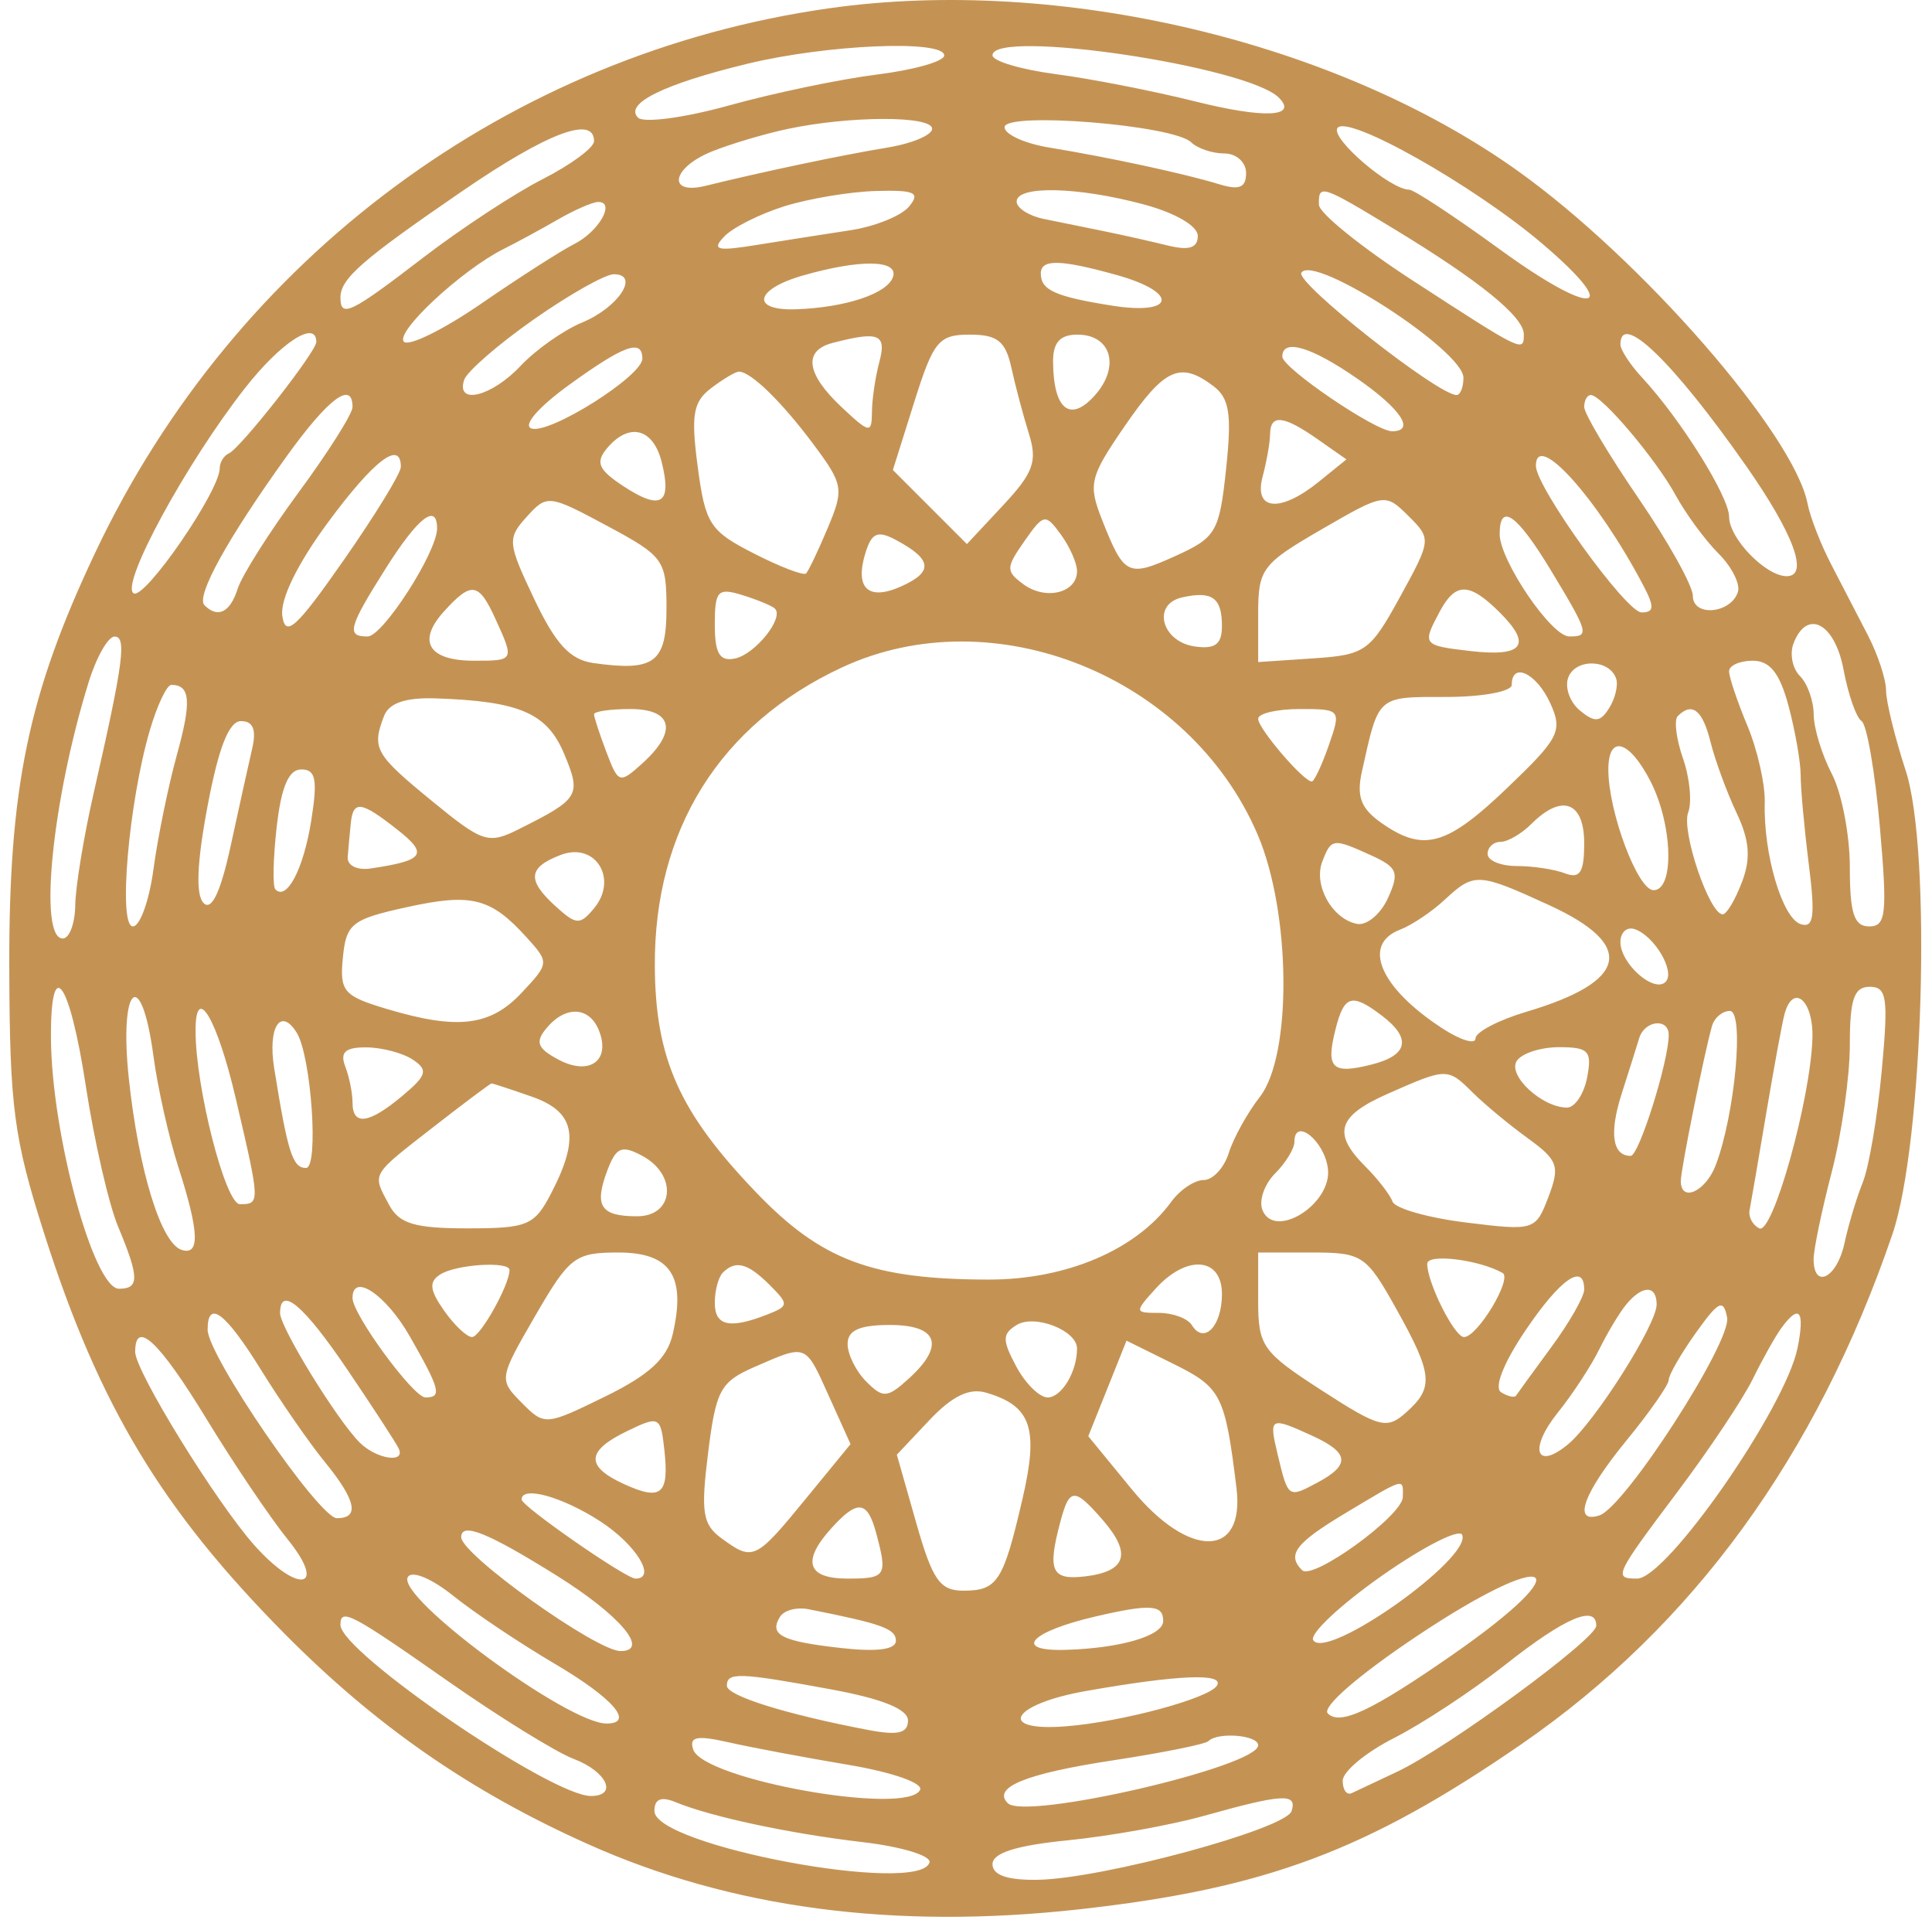 <svg width="160" height="159" viewBox="0 0 160 159" fill="none" xmlns="http://www.w3.org/2000/svg">
<path fill-rule="evenodd" clip-rule="evenodd" d="M68.668 0.685C42.236 4.426 19.458 21.305 7.909 45.708C2.316 57.526 0.722 65.23 0.768 80.207C0.804 91.704 1.141 94.249 3.682 102.208C8.206 116.378 13.405 125.017 23.59 135.294C31.157 142.93 38.959 148.337 48.696 152.696C60.553 158.004 74.061 159.795 89.386 158.091C104.805 156.376 113.177 153.25 125.984 144.427C140.195 134.636 150.441 120.561 156.717 102.208C159.287 94.694 159.985 70.415 157.821 63.8C156.927 61.068 156.196 58.086 156.196 57.173C156.196 56.263 155.521 54.209 154.696 52.611C153.871 51.014 152.495 48.356 151.638 46.706C150.781 45.054 149.908 42.807 149.697 41.714C148.591 35.969 135.945 21.453 125.663 14.126C110.612 3.399 87.688 -2.007 68.668 0.685ZM61.907 5.277C54.977 6.956 51.669 8.584 52.839 9.741C53.309 10.207 56.708 9.751 60.389 8.727C64.07 7.704 69.582 6.553 72.638 6.171C75.695 5.79 78.195 5.079 78.195 4.593C78.195 3.272 68.504 3.679 61.907 5.277ZM82.195 4.579C82.195 5.058 84.558 5.76 87.445 6.139C90.334 6.518 95.525 7.534 98.982 8.398C104.699 9.827 107.521 9.7 105.907 8.085C103.296 5.474 82.195 2.354 82.195 4.579ZM65.195 10.684C63.27 11.095 60.459 11.934 58.946 12.546C55.614 13.893 55.211 16.184 58.446 15.383C63.089 14.235 69.82 12.819 73.445 12.227C75.508 11.892 77.195 11.188 77.195 10.662C77.195 9.568 70.367 9.581 65.195 10.684ZM83.195 10.533C83.195 11.13 84.883 11.892 86.945 12.227C91.826 13.024 98.114 14.38 100.946 15.249C102.636 15.768 103.196 15.539 103.196 14.325C103.196 13.434 102.387 12.707 101.396 12.707C100.406 12.707 99.168 12.29 98.646 11.78C97.18 10.351 83.195 9.222 83.195 10.533ZM110.755 10.613C110.212 11.489 115.143 15.707 116.711 15.707C117.099 15.707 120.497 17.948 124.261 20.686C131.986 26.305 134.496 25.948 127.742 20.192C122.05 15.341 111.507 9.396 110.755 10.613ZM38.257 15.842C29.957 21.532 28.195 23.073 28.195 24.637C28.195 26.355 29.023 25.956 35.022 21.349C38.142 18.953 42.608 16.017 44.946 14.829C47.282 13.639 49.196 12.226 49.196 11.688C49.196 9.527 45.324 10.998 38.257 15.842ZM64.987 17.07C62.947 17.706 60.697 18.832 59.987 19.575C58.908 20.703 59.355 20.819 62.696 20.277C64.895 19.922 68.365 19.378 70.407 19.067C72.448 18.759 74.641 17.875 75.279 17.107C76.242 15.947 75.779 15.726 72.568 15.812C70.439 15.87 67.026 16.436 64.987 17.07ZM84.195 16.689C84.195 17.227 85.209 17.875 86.445 18.128C87.683 18.38 89.933 18.838 91.445 19.146C92.959 19.456 95.32 19.985 96.695 20.325C98.472 20.762 99.195 20.532 99.195 19.532C99.195 18.706 97.327 17.622 94.682 16.915C89.226 15.456 84.195 15.348 84.195 16.689ZM109.229 16.957C109.247 17.645 112.727 20.457 116.963 23.207C126.153 29.174 126.196 29.195 126.196 27.684C126.196 26.23 122.543 23.264 115.449 18.957C109.419 15.296 109.183 15.22 109.229 16.957ZM46.196 18.18C44.821 18.973 42.795 20.073 41.696 20.622C38.221 22.363 32.678 27.523 33.452 28.297C33.861 28.706 36.754 27.277 39.88 25.123C43.008 22.97 46.461 20.758 47.553 20.207C49.599 19.177 51.007 16.697 49.529 16.723C49.071 16.73 47.571 17.387 46.196 18.18ZM66.445 22.826C62.483 23.971 62.164 25.744 65.945 25.608C70.052 25.459 73.496 24.308 73.954 22.93C74.433 21.497 71.206 21.451 66.445 22.826ZM86.195 22.648C86.195 24.017 87.379 24.553 92.04 25.299C97.361 26.149 97.669 24.21 92.445 22.761C87.79 21.466 86.195 21.439 86.195 22.648ZM107.772 22.584C107.267 23.401 119.083 32.708 120.625 32.708C120.939 32.708 121.196 32.063 121.196 31.276C121.196 29.029 108.763 20.98 107.772 22.584ZM44.191 26.457C41.252 28.52 38.663 30.77 38.438 31.457C37.743 33.581 40.726 32.837 43.12 30.288C44.371 28.957 46.666 27.34 48.222 26.697C51.222 25.453 53.02 22.707 50.834 22.707C50.121 22.707 47.132 24.395 44.191 26.457ZM20.282 32.145C15.389 38.394 9.941 48.431 11.063 49.127C11.975 49.688 18.195 40.66 18.195 38.776C18.195 38.279 18.537 37.724 18.953 37.541C19.92 37.115 26.195 29.119 26.195 28.314C26.195 26.442 23.253 28.349 20.282 32.145ZM68.945 28.396C66.496 29.038 66.766 30.956 69.695 33.708C72.017 35.889 72.197 35.919 72.21 34.132C72.216 33.074 72.495 31.195 72.826 29.957C73.442 27.662 72.779 27.395 68.945 28.396ZM75.707 33.312L73.944 38.916L80.075 45.048L83.07 41.842C85.582 39.153 85.928 38.197 85.213 35.922C84.745 34.428 84.091 31.97 83.76 30.457C83.275 28.244 82.603 27.707 80.314 27.707C77.736 27.707 77.305 28.233 75.707 33.312ZM87.211 29.957C87.238 33.892 88.608 35.016 90.641 32.769C92.796 30.387 92.046 27.707 89.227 27.707C87.782 27.707 87.2 28.358 87.211 29.957ZM134.196 28.518C134.196 28.965 135.006 30.203 135.995 31.268C139.178 34.697 143.196 41.123 143.196 42.785C143.196 44.575 146.232 47.708 147.967 47.708C149.837 47.708 148.546 44.206 144.599 38.569C138.558 29.942 134.196 25.729 134.196 28.518ZM47.115 31.881C44.574 33.722 43.272 35.233 44.014 35.48C45.514 35.98 53.196 31.139 53.196 29.694C53.196 28.029 51.679 28.575 47.115 31.881ZM106.196 29.529C106.196 30.468 113.904 35.708 115.286 35.708C117.247 35.708 116.021 33.858 112.392 31.343C108.571 28.695 106.196 28 106.196 29.529ZM58.898 32.135C57.397 33.273 57.212 34.352 57.782 38.651C58.41 43.389 58.785 43.968 62.428 45.825C64.606 46.938 66.554 47.682 66.755 47.481C66.956 47.281 67.766 45.583 68.553 43.708C69.91 40.48 69.847 40.112 67.341 36.754C64.738 33.264 62.178 30.771 61.196 30.771C60.92 30.771 59.887 31.384 58.898 32.135ZM93.15 35.273C90.245 39.498 90.103 40.08 91.261 43.023C93.093 47.67 93.403 47.824 97.35 46.033C100.718 44.508 100.986 44.045 101.542 38.806C102.023 34.282 101.818 32.968 100.475 31.957C97.737 29.898 96.445 30.483 93.15 35.273ZM23.706 37.828C18.826 44.618 16.201 49.38 16.933 50.111C18.043 51.221 19.058 50.715 19.686 48.739C20.029 47.657 22.308 44.056 24.753 40.737C27.197 37.417 29.195 34.254 29.195 33.705C29.195 31.474 27.184 32.986 23.706 37.828ZM131.196 33.697C131.196 34.242 133.221 37.645 135.696 41.261C138.171 44.877 140.196 48.514 140.196 49.344C140.196 51.093 143.326 50.822 143.926 49.02C144.143 48.367 143.417 46.928 142.312 45.824C141.207 44.718 139.614 42.553 138.773 41.011C137.133 38.007 132.648 32.708 131.744 32.708C131.443 32.708 131.196 33.154 131.196 33.697ZM105.182 35.958C105.175 36.645 104.897 38.219 104.566 39.458C103.808 42.285 106.019 42.481 109.24 39.873L111.506 38.038L109.128 36.373C106.29 34.385 105.201 34.27 105.182 35.958ZM50.252 37.141C49.293 38.297 49.565 38.904 51.66 40.276C54.752 42.301 55.665 41.714 54.797 38.255C54.089 35.434 52.078 34.941 50.252 37.141ZM27.164 43.252C24.625 46.688 23.188 49.633 23.381 51.002C23.64 52.816 24.537 52.005 28.445 46.41C31.058 42.67 33.196 39.184 33.196 38.66C33.196 36.401 30.977 38.089 27.164 43.252ZM127.196 38.569C127.196 40.333 134.674 50.708 135.945 50.708C136.999 50.708 137.027 50.252 136.083 48.458C132.311 41.285 127.196 35.593 127.196 38.569ZM43.623 42.786C41.998 44.584 42.029 44.938 44.248 49.611C46.014 53.331 47.212 54.627 49.142 54.9C54.197 55.615 55.196 54.87 55.196 50.37C55.196 46.371 54.968 46.056 50.268 43.535C45.447 40.949 45.303 40.932 43.623 42.786ZM109.446 43.833C104.504 46.694 104.196 47.105 104.196 50.844V54.818L108.758 54.513C113.066 54.224 113.467 53.941 115.946 49.422C118.542 44.691 118.549 44.617 116.633 42.715C114.721 40.816 114.628 40.831 109.446 43.833ZM31.945 47.065C28.858 51.952 28.655 52.711 30.445 52.7C31.706 52.693 36.196 45.712 36.196 43.76C36.196 41.608 34.617 42.837 31.945 47.065ZM84.835 44.812C83.293 47.013 83.288 47.303 84.773 48.389C86.612 49.731 89.195 49.09 89.195 47.291C89.195 46.63 88.592 45.264 87.854 44.255C86.573 42.502 86.434 42.529 84.835 44.812ZM124.196 44.221C124.196 46.392 128.463 52.681 129.946 52.696C131.658 52.712 131.579 52.423 128.453 47.248C125.636 42.584 124.196 41.559 124.196 44.221ZM71.698 45.7C70.74 48.719 71.892 49.803 74.7 48.523C77.316 47.331 77.183 46.306 74.207 44.714C72.704 43.91 72.204 44.106 71.698 45.7ZM36.752 50.645C34.519 53.114 35.501 54.708 39.255 54.708C42.601 54.708 42.605 54.7 41.035 51.255C39.642 48.197 39.044 48.112 36.752 50.645ZM59.196 51.714C59.196 54.092 59.594 54.776 60.839 54.531C62.532 54.197 64.986 51.133 64.161 50.38C63.905 50.147 62.682 49.645 61.446 49.264C59.443 48.648 59.196 48.919 59.196 51.714ZM97.888 49.468C95.379 50.035 96.193 53.133 98.956 53.528C100.639 53.767 101.196 53.346 101.196 51.837C101.196 49.486 100.383 48.904 97.888 49.468ZM119.231 50.642C117.763 53.385 117.809 53.444 121.757 53.904C126.129 54.414 126.908 53.419 124.232 50.743C121.691 48.203 120.549 48.179 119.231 50.642ZM148.532 53.275C148.201 54.136 148.44 55.352 149.063 55.974C149.686 56.597 150.199 58.029 150.202 59.157C150.206 60.285 150.881 62.496 151.702 64.072C152.524 65.647 153.196 69.135 153.196 71.822C153.196 75.638 153.547 76.707 154.8 76.707C156.201 76.707 156.313 75.662 155.681 68.457C155.283 63.919 154.602 59.981 154.168 59.706C153.734 59.428 153.063 57.517 152.676 55.456C151.951 51.587 149.645 50.373 148.532 53.275ZM7.35 56.458C4.329 66.169 3.16 77.707 5.196 77.707C5.746 77.707 6.212 76.469 6.231 74.957C6.25 73.445 6.933 69.282 7.748 65.707C10.22 54.856 10.508 52.708 9.487 52.708C8.953 52.708 7.991 54.395 7.35 56.458ZM69.694 55.279C59.627 59.98 54.169 68.7 54.23 79.978C54.272 87.656 56.248 92.082 62.59 98.7C68.008 104.354 72.213 105.934 81.876 105.949C88.309 105.958 94.1 103.491 97.002 99.504C97.721 98.516 98.929 97.707 99.685 97.707C100.442 97.707 101.378 96.695 101.766 95.457C102.154 94.219 103.309 92.135 104.334 90.823C107.019 87.385 106.918 75.556 104.147 69.094C98.51 55.943 82.24 49.419 69.694 55.279ZM129.881 56.086C129.57 56.898 129.997 58.127 130.832 58.821C132.062 59.84 132.52 59.807 133.256 58.644C133.755 57.853 134.021 56.758 133.847 56.208C133.33 54.577 130.494 54.489 129.881 56.086ZM143.196 55.586C143.196 56.069 143.878 58.096 144.712 60.09C145.545 62.086 146.192 64.953 146.15 66.463C146.031 70.695 147.596 76.007 149.111 76.513C150.204 76.876 150.341 75.897 149.8 71.588C149.428 68.629 149.124 65.308 149.124 64.207C149.124 63.108 148.672 60.52 148.121 58.458C147.395 55.739 146.579 54.708 145.157 54.708C144.079 54.708 143.196 55.102 143.196 55.586ZM125.196 56.708C125.196 57.258 122.751 57.708 119.763 57.708C114.012 57.708 114.194 57.545 112.785 63.898C112.327 65.962 112.707 66.951 114.414 68.147C117.893 70.585 119.806 70.047 124.845 65.219C129.143 61.102 129.434 60.526 128.384 58.219C127.254 55.74 125.196 54.764 125.196 56.708ZM12.411 60.458C10.657 66.431 9.768 76.707 11.005 76.707C11.592 76.707 12.361 74.57 12.711 71.957C13.062 69.344 13.934 65.09 14.649 62.502C15.876 58.068 15.767 56.708 14.188 56.708C13.816 56.708 13.017 58.395 12.411 60.458ZM31.802 59.289C30.776 61.965 31.052 62.456 35.732 66.29C39.992 69.781 40.433 69.924 42.982 68.648C48 66.136 48.164 65.862 46.711 62.397C45.302 59.035 43.005 58.051 36.053 57.825C33.574 57.745 32.215 58.212 31.802 59.289ZM49.196 59.142C49.196 59.382 49.657 60.791 50.221 62.275C51.215 64.888 51.308 64.916 53.221 63.184C56.128 60.553 55.706 58.708 52.196 58.708C50.545 58.708 49.196 58.904 49.196 59.142ZM104.196 59.519C104.196 60.327 107.946 64.707 108.637 64.707C108.837 64.707 109.471 63.358 110.046 61.708C111.076 58.752 111.041 58.708 107.644 58.708C105.748 58.708 104.196 59.072 104.196 59.519ZM138.944 59.292C138.623 59.614 138.819 61.194 139.38 62.806C139.941 64.415 140.134 66.427 139.808 67.275C139.221 68.805 141.563 75.707 142.67 75.707C142.986 75.707 143.701 74.51 144.258 73.046C145.011 71.064 144.896 69.593 143.81 67.296C143.007 65.597 142.042 62.969 141.665 61.458C140.998 58.782 140.139 58.099 138.944 59.292ZM17.19 66.74C16.305 71.43 16.195 74.108 16.863 74.775C17.529 75.441 18.279 73.847 19.114 69.99C19.803 66.811 20.602 63.196 20.89 61.958C21.247 60.419 20.954 59.708 19.965 59.708C18.963 59.708 18.107 61.879 17.19 66.74ZM133.196 63.724C133.196 67.218 135.629 73.707 136.939 73.707C138.691 73.707 138.529 68.252 136.67 64.657C134.91 61.255 133.196 60.794 133.196 63.724ZM22.916 68.457C22.619 71.07 22.569 73.403 22.803 73.641C23.752 74.606 25.133 71.963 25.773 67.957C26.317 64.546 26.155 63.708 24.953 63.708C23.909 63.708 23.293 65.145 22.916 68.457ZM29.046 68.207C28.963 69.032 28.851 70.27 28.796 70.957C28.739 71.662 29.569 72.078 30.695 71.909C35.148 71.248 35.501 70.736 32.906 68.694C29.88 66.314 29.242 66.234 29.046 68.207ZM126.839 68.207C126.014 69.032 124.857 69.707 124.267 69.707C123.678 69.707 123.196 70.157 123.196 70.707C123.196 71.257 124.284 71.707 125.614 71.707C126.944 71.707 128.744 71.981 129.614 72.314C130.847 72.787 131.196 72.237 131.196 69.814C131.196 66.38 129.347 65.7 126.839 68.207ZM46.446 70.785C43.709 71.829 43.614 72.871 46.053 75.078C47.724 76.59 48.038 76.603 49.195 75.209C51.219 72.769 49.307 69.695 46.446 70.785ZM109.505 71.344C108.759 73.288 110.319 76.091 112.375 76.496C113.18 76.656 114.334 75.7 114.939 74.371C115.906 72.249 115.74 71.82 113.571 70.832C110.389 69.382 110.251 69.4 109.505 71.344ZM119.635 74.507C118.568 75.499 116.908 76.609 115.946 76.977C112.749 78.198 114.288 81.79 119.446 85.147C120.959 86.132 122.196 86.507 122.196 85.981C122.196 85.454 124.109 84.457 126.446 83.763C134.86 81.264 135.496 78.251 128.304 74.951C122.402 72.245 122.089 72.228 119.635 74.507ZM33.696 75.112C29.128 76.115 28.67 76.477 28.396 79.285C28.122 82.085 28.445 82.466 32.011 83.534C37.88 85.293 40.599 84.972 43.185 82.218C45.492 79.763 45.499 79.7 43.622 77.626C40.643 74.334 39.059 73.933 33.696 75.112ZM134.196 78.001C134.196 79.793 136.983 82.254 137.935 81.302C138.769 80.468 137.019 77.481 135.375 76.933C134.726 76.718 134.196 77.198 134.196 78.001ZM4.22 85.957C4.266 93.877 7.751 106.708 9.856 106.708C11.553 106.708 11.54 105.777 9.785 101.576C9.009 99.719 7.806 94.489 7.112 89.954C5.764 81.142 4.18 78.956 4.22 85.957ZM153.196 86.498C153.196 89.132 152.521 93.879 151.696 97.046C150.871 100.214 150.196 103.459 150.196 104.257C150.196 106.801 152.135 105.814 152.746 102.958C153.07 101.446 153.752 99.177 154.262 97.918C154.772 96.659 155.481 92.496 155.836 88.668C156.399 82.615 156.269 81.707 154.84 81.707C153.544 81.707 153.196 82.721 153.196 86.498ZM10.671 89.322C11.485 96.916 13.331 102.92 15.027 103.485C16.576 104.001 16.502 102.014 14.771 96.635C13.987 94.201 13.059 90.07 12.709 87.457C11.694 79.873 9.841 81.567 10.671 89.322ZM110.595 85.254C109.789 88.463 110.309 88.969 113.578 88.147C116.619 87.385 116.92 85.978 114.446 84.1C111.94 82.198 111.315 82.385 110.595 85.254ZM147.789 83.957C147.6 84.645 146.915 88.358 146.267 92.207C145.62 96.058 145.001 99.657 144.893 100.208C144.785 100.758 145.146 101.433 145.696 101.708C146.807 102.264 149.945 91.037 150.098 85.957C150.192 82.837 148.501 81.371 147.789 83.957ZM16.195 85.343C16.195 90.046 18.666 99.707 19.869 99.707C21.555 99.707 21.552 99.62 19.526 90.957C17.977 84.334 16.195 81.331 16.195 85.343ZM45.254 85.138C44.301 86.284 44.498 86.799 46.239 87.731C48.787 89.094 50.572 87.852 49.622 85.374C48.837 83.329 46.843 83.222 45.254 85.138ZM141.779 84.957C141.128 87.254 139.196 96.847 139.196 97.784C139.196 99.606 141.263 98.662 142.096 96.457C143.691 92.243 144.469 83.707 143.258 83.707C142.64 83.707 141.974 84.27 141.779 84.957ZM22.708 88.457C23.834 95.46 24.233 96.707 25.344 96.707C26.416 96.707 25.782 87.466 24.576 85.514C23.239 83.353 22.161 85.052 22.708 88.457ZM135.753 85.957C135.543 86.645 134.888 88.722 134.296 90.573C133.255 93.829 133.53 95.707 135.048 95.707C135.733 95.707 138.196 87.873 138.196 85.694C138.196 84.266 136.202 84.481 135.753 85.957ZM28.588 88.29C28.922 89.159 29.195 90.51 29.195 91.29C29.195 93.248 30.549 93.064 33.334 90.728C35.349 89.038 35.475 88.6 34.196 87.743C33.37 87.191 31.634 86.731 30.338 86.722C28.598 86.712 28.14 87.121 28.588 88.29ZM125.602 87.859C124.857 89.066 127.718 91.707 129.771 91.707C130.426 91.707 131.178 90.582 131.441 89.207C131.859 87.022 131.566 86.707 129.116 86.707C127.575 86.707 125.994 87.225 125.602 87.859ZM114.951 90.553C110.761 92.404 110.317 93.829 113.071 96.582C114.102 97.614 115.115 98.921 115.321 99.489C115.527 100.057 118.275 100.839 121.428 101.227C127.061 101.922 127.178 101.885 128.237 99.1C129.205 96.553 129.032 96.064 126.513 94.237C124.973 93.121 122.922 91.419 121.955 90.457C119.891 88.403 119.816 88.404 114.951 90.553ZM35.859 93.341C30.654 97.397 30.811 97.12 32.23 99.773C33.059 101.322 34.351 101.708 38.706 101.708C43.717 101.708 44.264 101.475 45.669 98.757C48.05 94.153 47.621 92.052 44.047 90.805C42.315 90.201 40.814 89.707 40.711 89.707C40.608 89.707 38.425 91.343 35.859 93.341ZM107.196 94.552C107.196 95.109 106.477 96.284 105.599 97.162C104.72 98.04 104.245 99.392 104.542 100.167C105.513 102.699 110.31 99.713 109.974 96.784C109.708 94.469 107.196 92.451 107.196 94.552ZM50.297 96.913C49.185 99.859 49.735 100.708 52.755 100.708C55.833 100.708 56.125 97.275 53.18 95.698C51.483 94.79 51.027 94.983 50.297 96.913ZM44.321 108.958C41.321 114.137 41.306 114.234 43.2 116.142C45.098 118.055 45.176 118.049 50.097 115.642C53.761 113.85 55.242 112.489 55.709 110.48C56.831 105.66 55.536 103.708 51.211 103.708C47.619 103.708 47.157 104.06 44.321 108.958ZM104.196 107.717C104.196 111.456 104.55 111.954 109.446 115.117C114.252 118.222 114.844 118.377 116.446 116.953C118.771 114.887 118.665 113.799 115.611 108.334C113.144 103.922 112.821 103.708 108.611 103.708H104.196V107.717ZM118.196 104.642C118.196 106.213 120.453 110.708 121.242 110.708C122.359 110.708 125.271 105.867 124.435 105.398C122.458 104.291 118.196 103.774 118.196 104.642ZM36.461 105.523C35.505 106.13 35.575 106.804 36.768 108.507C37.616 109.718 38.661 110.708 39.092 110.708C39.776 110.708 42.196 106.385 42.196 105.161C42.196 104.406 37.781 104.684 36.461 105.523ZM59.862 105.375C59.495 105.741 59.196 106.866 59.196 107.875C59.196 109.794 60.431 110.065 63.569 108.832C65.328 108.14 65.339 107.994 63.747 106.402C61.928 104.583 60.92 104.317 59.862 105.375ZM95.695 106.708C93.941 108.648 93.949 108.708 95.982 108.708C97.135 108.708 98.361 109.165 98.706 109.724C99.709 111.348 101.196 109.81 101.196 107.149C101.196 104.088 98.278 103.854 95.695 106.708ZM126.319 110.181C124.517 112.851 123.709 114.907 124.315 115.281C124.873 115.626 125.43 115.751 125.553 115.558C125.676 115.366 126.996 113.55 128.486 111.524C129.977 109.498 131.196 107.36 131.196 106.774C131.196 104.507 129.213 105.893 126.319 110.181ZM29.195 107.476C29.195 108.836 34.235 115.708 35.232 115.708C36.623 115.708 36.458 115.064 33.946 110.664C31.962 107.191 29.195 105.334 29.195 107.476ZM134.689 107.996C134.135 108.663 133.129 110.333 132.453 111.708C131.777 113.083 130.236 115.438 129.027 116.942C126.603 119.958 127.167 121.798 129.843 119.601C132.059 117.779 137.196 109.683 137.196 108.011C137.196 106.395 136.025 106.388 134.689 107.996ZM23.195 108.728C23.195 109.906 27.899 117.554 29.781 119.436C31.149 120.804 33.578 121.195 33.029 119.958C32.846 119.545 30.945 116.621 28.803 113.458C25.139 108.042 23.195 106.403 23.195 108.728ZM140.434 110.373C139.203 112.102 138.196 113.851 138.196 114.259C138.196 114.668 136.621 116.924 134.696 119.273C131.128 123.627 130.2 126.189 132.446 125.48C134.549 124.817 143.416 111.09 143.032 109.093C142.728 107.516 142.328 107.714 140.434 110.373ZM17.195 110.101C17.195 112.239 26.436 125.708 27.901 125.708C29.809 125.708 29.486 124.216 26.888 121.035C25.619 119.48 23.256 116.071 21.638 113.46C18.665 108.662 17.195 107.551 17.195 110.101ZM84.188 109.713C82.996 110.449 82.993 110.96 84.161 113.143C84.916 114.554 86.085 115.708 86.758 115.708C87.917 115.708 89.195 113.586 89.195 111.661C89.195 110.156 85.683 108.789 84.188 109.713ZM147.527 109.958C147.024 110.646 145.957 112.549 145.155 114.188C144.352 115.826 141.558 120.013 138.946 123.491C133.704 130.469 133.592 130.708 135.577 130.708C138.035 130.708 147.876 116.559 148.868 111.6C149.485 108.512 149.01 107.93 147.527 109.958ZM70.195 111.279C70.195 112.144 70.891 113.546 71.74 114.395C73.132 115.787 73.475 115.764 75.24 114.168C78.284 111.413 77.695 109.708 73.695 109.708C71.18 109.708 70.195 110.15 70.195 111.279ZM11.195 111.938C11.195 113.525 17.895 124.388 21.076 127.958C24.695 132.019 27.151 131.572 23.823 127.458C22.378 125.67 19.343 121.17 17.081 117.458C13.181 111.059 11.195 109.197 11.195 111.938ZM90.127 118.919L93.729 123.313C98.469 129.098 103.117 129.041 102.4 123.208C101.455 115.514 101.139 114.889 97.216 112.948L93.293 111.007L90.127 118.919ZM62.528 113.164C59.654 114.414 59.294 115.077 58.643 120.289C58.027 125.213 58.185 126.228 59.751 127.372C62.362 129.282 62.559 129.191 66.697 124.141L70.439 119.574L68.665 115.641C66.671 111.217 66.844 111.287 62.528 113.164ZM76.972 117.587L74.272 120.448L75.873 126.078C77.222 130.823 77.836 131.708 79.776 131.708C82.603 131.708 83.085 130.963 84.672 124.136C86.038 118.26 85.413 116.416 81.685 115.317C80.276 114.902 78.865 115.582 76.972 117.587ZM51.946 118.489C48.532 120.138 48.461 121.416 51.7 122.892C54.775 124.293 55.429 123.728 55.017 120.031C54.708 117.266 54.596 117.21 51.946 118.489ZM105.818 120.458C106.68 124.053 106.681 124.054 109.11 122.754C111.861 121.282 111.742 120.278 108.649 118.869C105.163 117.28 105.068 117.333 105.818 120.458ZM111.446 125.274C107.286 127.767 106.551 128.73 107.831 130.009C108.711 130.89 116.148 125.496 116.175 123.958C116.202 122.356 116.413 122.297 111.446 125.274ZM43.196 124.16C43.196 124.713 51.83 130.708 52.626 130.708C54.416 130.708 52.679 127.889 49.698 125.958C46.56 123.926 43.196 122.995 43.196 124.16ZM87.826 125.958C86.722 130.078 87.07 130.856 89.868 130.524C93.272 130.122 93.743 128.646 91.352 125.888C88.983 123.157 88.575 123.165 87.826 125.958ZM68.851 126.537C66.377 129.27 66.841 130.708 70.195 130.708C73.376 130.708 73.513 130.493 72.566 126.958C71.835 124.23 71.022 124.138 68.851 126.537ZM114.437 130.475C110.994 132.892 108.438 135.29 108.756 135.804C109.836 137.553 121.87 129.053 121.094 127.089C120.875 126.535 117.879 128.059 114.437 130.475ZM38.196 127.279C38.196 128.716 49.382 136.708 51.392 136.708C53.862 136.708 51.344 133.732 46.101 130.458C40.389 126.891 38.196 126.009 38.196 127.279ZM33.778 130.575C32.766 132.213 46.994 142.708 50.226 142.708C52.597 142.708 50.781 140.611 45.946 137.764C43.057 136.064 39.276 133.531 37.539 132.135C35.749 130.696 34.12 130.02 33.778 130.575ZM117.383 135.441C112.519 138.685 109.442 141.354 109.963 141.875C110.981 142.893 113.594 141.665 120.254 137.041C131.174 129.459 128.546 127.994 117.383 135.441ZM64.597 133.868C63.67 135.367 64.707 135.899 69.647 136.455C72.624 136.791 74.195 136.584 74.195 135.857C74.195 134.862 73.05 134.449 66.947 133.242C65.984 133.051 64.927 133.333 64.597 133.868ZM90.713 133.847C85.287 135.11 83.834 136.736 88.246 136.608C92.793 136.477 96.309 135.444 96.329 134.233C96.353 132.861 95.27 132.786 90.713 133.847ZM28.195 134.543C28.195 136.794 45.635 148.708 48.93 148.708C51.198 148.708 50.264 146.684 47.514 145.639C46.038 145.078 41.328 142.164 37.045 139.163C29.038 133.553 28.195 133.113 28.195 134.543ZM124.696 137.814C121.946 139.983 117.783 142.726 115.446 143.91C113.109 145.094 111.196 146.684 111.196 147.444C111.196 148.204 111.533 148.666 111.946 148.47C112.359 148.274 114.046 147.479 115.696 146.704C119.876 144.74 132.196 135.713 132.196 134.613C132.196 132.832 129.617 133.933 124.696 137.814ZM60.196 139.578C60.196 140.414 65.106 141.948 71.945 143.249C74.365 143.709 75.195 143.507 75.195 142.46C75.195 141.522 73.078 140.664 68.831 139.881C61.216 138.478 60.196 138.442 60.196 139.578ZM89.918 140.019C83.739 141.111 82.465 143.402 88.294 142.937C92.925 142.568 100.129 140.626 100.781 139.571C101.436 138.511 97.549 138.671 89.918 140.019ZM57.404 144.853C58.225 147.352 75.115 150.368 76.195 148.208C76.48 147.64 73.885 146.736 70.195 146.117C66.621 145.517 62.18 144.682 60.328 144.261C57.704 143.666 57.057 143.797 57.404 144.853ZM100.071 144.167C99.817 144.419 96.255 145.136 92.153 145.76C84.941 146.858 82.15 147.995 83.458 149.303C84.896 150.742 104.196 146.278 104.196 144.507C104.196 143.662 100.851 143.386 100.071 144.167ZM54.196 149.953C54.196 152.833 76.209 156.945 76.977 154.208C77.13 153.658 74.656 152.904 71.477 152.533C65.401 151.823 58.892 150.433 55.946 149.217C54.748 148.722 54.196 148.955 54.196 149.953ZM99.695 150.355C96.945 151.125 91.883 152.034 88.445 152.376C84.159 152.802 82.195 153.423 82.195 154.353C82.195 155.263 83.427 155.688 85.945 155.647C91.285 155.561 106.484 151.447 106.962 149.958C107.444 148.456 106.252 148.521 99.695 150.355Z" fill="#c49354"/>
</svg>
